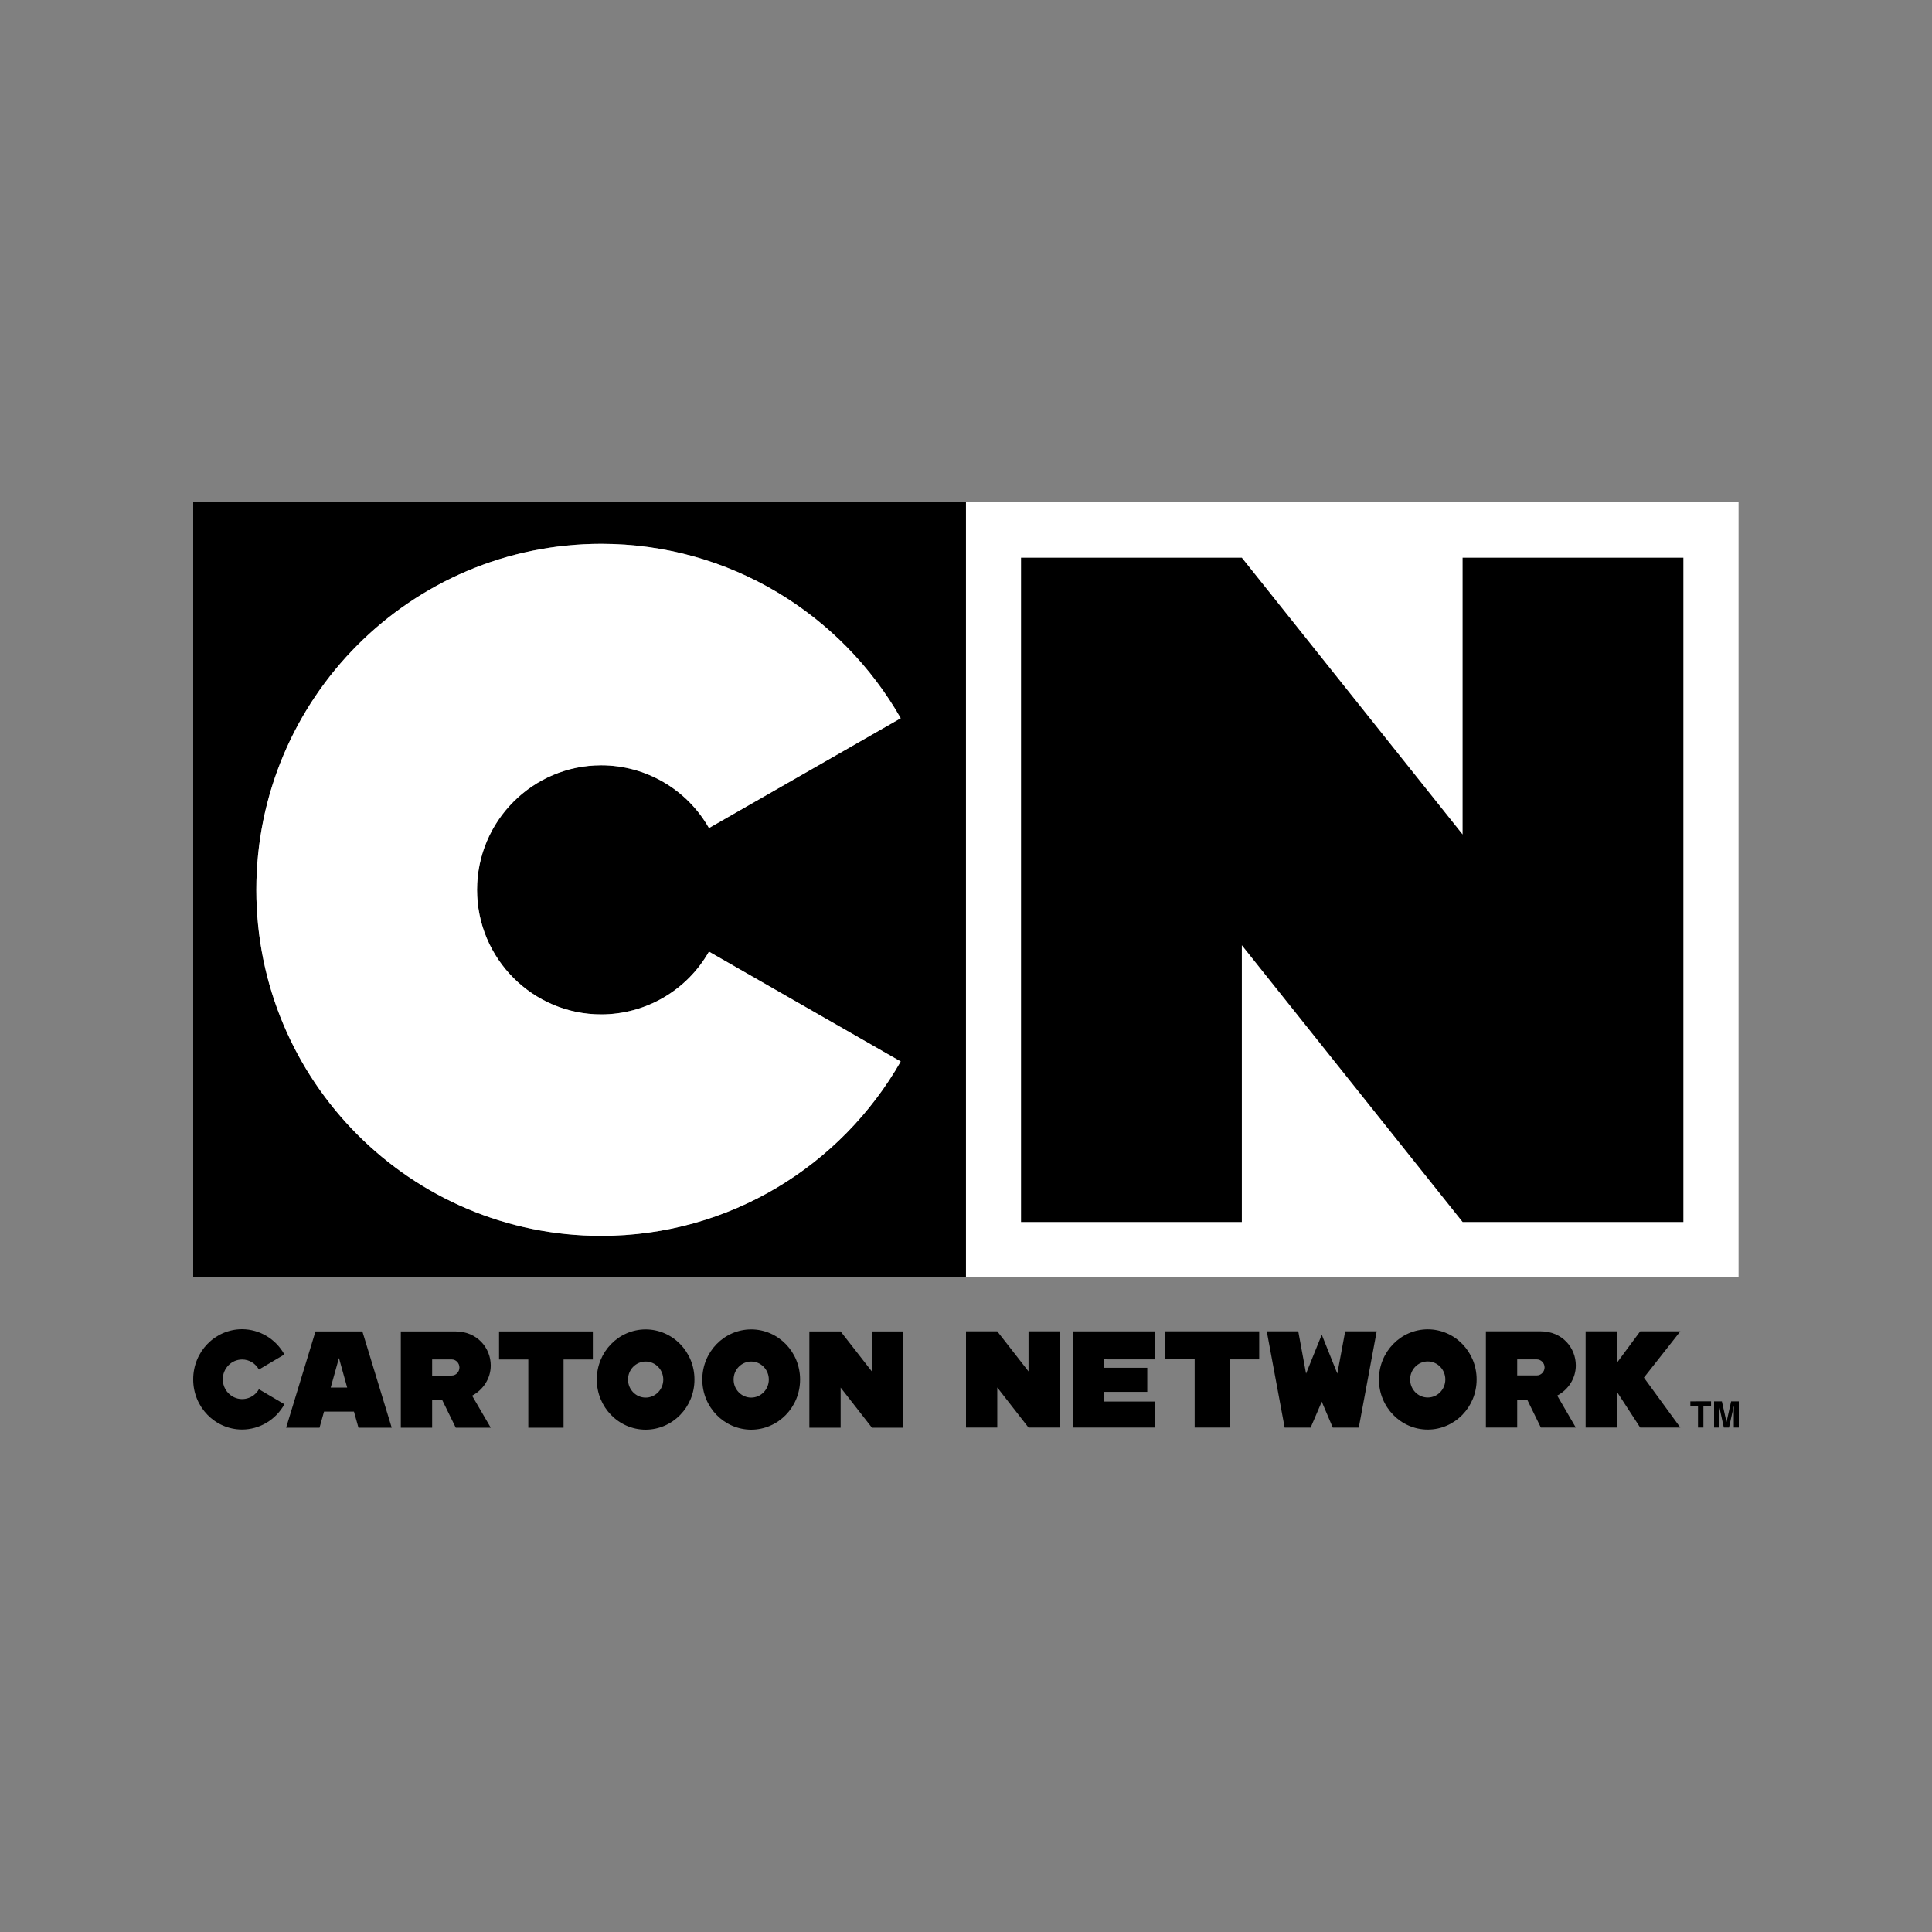 <svg width="80" height="80" viewBox="0 0 80 80" fill="none" xmlns="http://www.w3.org/2000/svg">
<rect x="0" y="0" width="80" height="80" fill="#808080" stroke="none"/>
<path fill-rule="evenodd" clip-rule="evenodd" d="M39.997 52.892H71.99V20.8H39.997V52.892Z" fill="white"/>
<path fill-rule="evenodd" clip-rule="evenodd" d="M69.705 50.6V23.093H60.563V34.554L51.421 23.093H42.279V50.6H51.422V39.139L60.564 50.6H69.705Z" fill="black"/>
<path fill-rule="evenodd" clip-rule="evenodd" d="M72 58.028V59.113H71.793V58.38C71.793 58.358 71.796 58.33 71.796 58.29V58.201L71.595 59.113H71.38L71.181 58.201V59.113H70.976V58.028H71.299L71.491 58.884L71.682 58.028H71.683H72ZM48.254 55.128H52.141V56.29H50.925V59.113H49.468V56.289H48.254V55.128ZM66.951 55.128V56.434L67.917 55.128H69.58L68.071 57.045L69.58 59.113H67.917L66.951 57.629V59.113H65.657V55.128H66.951ZM63.797 55.128C64.694 55.128 65.251 55.815 65.251 56.54C65.251 57.083 64.932 57.552 64.481 57.788L65.251 59.113H63.804L63.235 57.951H62.824V59.113H61.528V55.128H63.797ZM63.632 56.29H62.824V56.954H63.632C63.811 56.954 63.956 56.806 63.958 56.622C63.957 56.44 63.812 56.29 63.632 56.29ZM59.121 55.045C60.24 55.046 61.145 55.976 61.144 57.121C61.145 58.265 60.24 59.194 59.121 59.196C58.002 59.194 57.097 58.264 57.099 57.121C57.097 55.977 58.002 55.047 59.121 55.045ZM53.758 55.128L54.081 56.879L54.731 55.268L55.376 56.879L55.702 55.128H57.006L56.264 59.115H55.188L54.731 58.041L54.27 59.115H53.195L52.454 55.128H53.758ZM70.85 58.027V58.22H70.534V59.113H70.31V58.22H69.994V58.028L70.85 58.027ZM47.83 55.129V56.29L45.724 56.289V56.637H47.506V57.635H45.724V58.035H47.83V59.113H44.431V55.129H47.83ZM59.118 56.375C58.716 56.375 58.39 56.709 58.39 57.121C58.39 57.534 58.717 57.868 59.121 57.868C59.523 57.868 59.848 57.534 59.848 57.121C59.848 56.709 59.521 56.375 59.118 56.375ZM34.808 55.132L36.104 56.792V55.132H37.398V59.118H36.105L34.809 57.457V59.118H33.514V55.132H34.808ZM41.294 55.128L42.589 56.788V55.128H43.883V59.113H42.589L41.295 57.453V59.113H40V55.128H41.294ZM31.106 55.048C32.225 55.05 33.131 55.979 33.13 57.124C33.13 58.27 32.224 59.198 31.105 59.2C29.986 59.197 29.08 58.269 29.081 57.124C29.08 55.979 29.985 55.05 31.105 55.048H31.106ZM31.106 56.379C30.703 56.379 30.377 56.712 30.377 57.124L30.383 57.219C30.427 57.586 30.733 57.871 31.105 57.872C31.508 57.871 31.835 57.537 31.835 57.124C31.835 56.712 31.508 56.379 31.106 56.379ZM26.736 55.048C27.854 55.051 28.759 55.98 28.756 57.124C28.759 58.269 27.852 59.197 26.733 59.2C25.614 59.197 24.71 58.268 24.712 57.124C24.71 55.979 25.615 55.051 26.733 55.048H26.736ZM10.02 55.04C10.747 55.041 11.417 55.44 11.776 56.087L10.721 56.711C10.582 56.462 10.325 56.295 10.026 56.295C9.582 56.296 9.224 56.664 9.225 57.117C9.226 57.408 9.378 57.676 9.624 57.822C10.007 58.05 10.498 57.917 10.721 57.526L11.777 58.147C11.418 58.794 10.748 59.194 10.02 59.194H10.02C8.9 59.19 7.997 58.261 8 57.117C7.998 55.973 8.901 55.044 10.02 55.04ZM24.548 55.131V56.294H23.336V59.118H21.876V56.294H20.665V55.131H24.548ZM18.864 55.132C19.762 55.132 20.321 55.82 20.321 56.543C20.321 57.086 19.999 57.556 19.549 57.793L20.321 59.118H18.872L18.303 57.956H17.894V59.118H16.597V55.132H18.864ZM15.005 55.131L16.22 59.118H14.843L14.657 58.452H13.417L13.231 59.118H11.848L13.064 55.131H15.005ZM26.737 56.379C26.334 56.378 26.005 56.711 26.005 57.123C26.004 57.536 26.331 57.871 26.733 57.872C27.136 57.873 27.464 57.539 27.465 57.127C27.465 56.715 27.14 56.38 26.737 56.379ZM14.035 56.232L13.694 57.457H14.376L14.035 56.232ZM18.703 56.292H17.894V56.959H18.703C18.881 56.959 19.024 56.81 19.024 56.626C19.024 56.443 18.881 56.292 18.703 56.292Z" fill="black"/>
<path fill-rule="evenodd" clip-rule="evenodd" d="M39.997 52.892H8V20.8H39.997V52.892ZM29.357 39.405C28.445 41.01 26.742 42.003 24.896 42.004C22.058 42.004 19.754 39.694 19.754 36.846C19.754 33.998 22.058 31.689 24.896 31.689C26.742 31.69 28.446 32.683 29.357 34.288L37.297 29.74C34.833 25.428 30.206 22.519 24.896 22.519C17.008 22.519 10.614 28.934 10.614 36.846C10.614 44.759 17.008 51.175 24.895 51.175C30.205 51.175 34.833 48.267 37.296 43.954L29.357 39.405Z" fill="black"/>
<path d="M29.357 39.404L29.356 39.405L29.357 39.404Z" fill="white"/>
<path d="M24.896 42.004C26.742 42.003 28.445 41.01 29.356 39.405L37.296 43.954C34.833 48.267 30.205 51.175 24.895 51.175C17.008 51.175 10.614 44.759 10.614 36.846C10.614 28.934 17.008 22.519 24.896 22.519C30.206 22.519 34.833 25.428 37.297 29.74L29.357 34.288C28.446 32.683 26.742 31.69 24.896 31.689C22.058 31.689 19.754 33.998 19.754 36.846C19.754 39.694 22.058 42.004 24.896 42.004Z" fill="white"/>
</svg>
